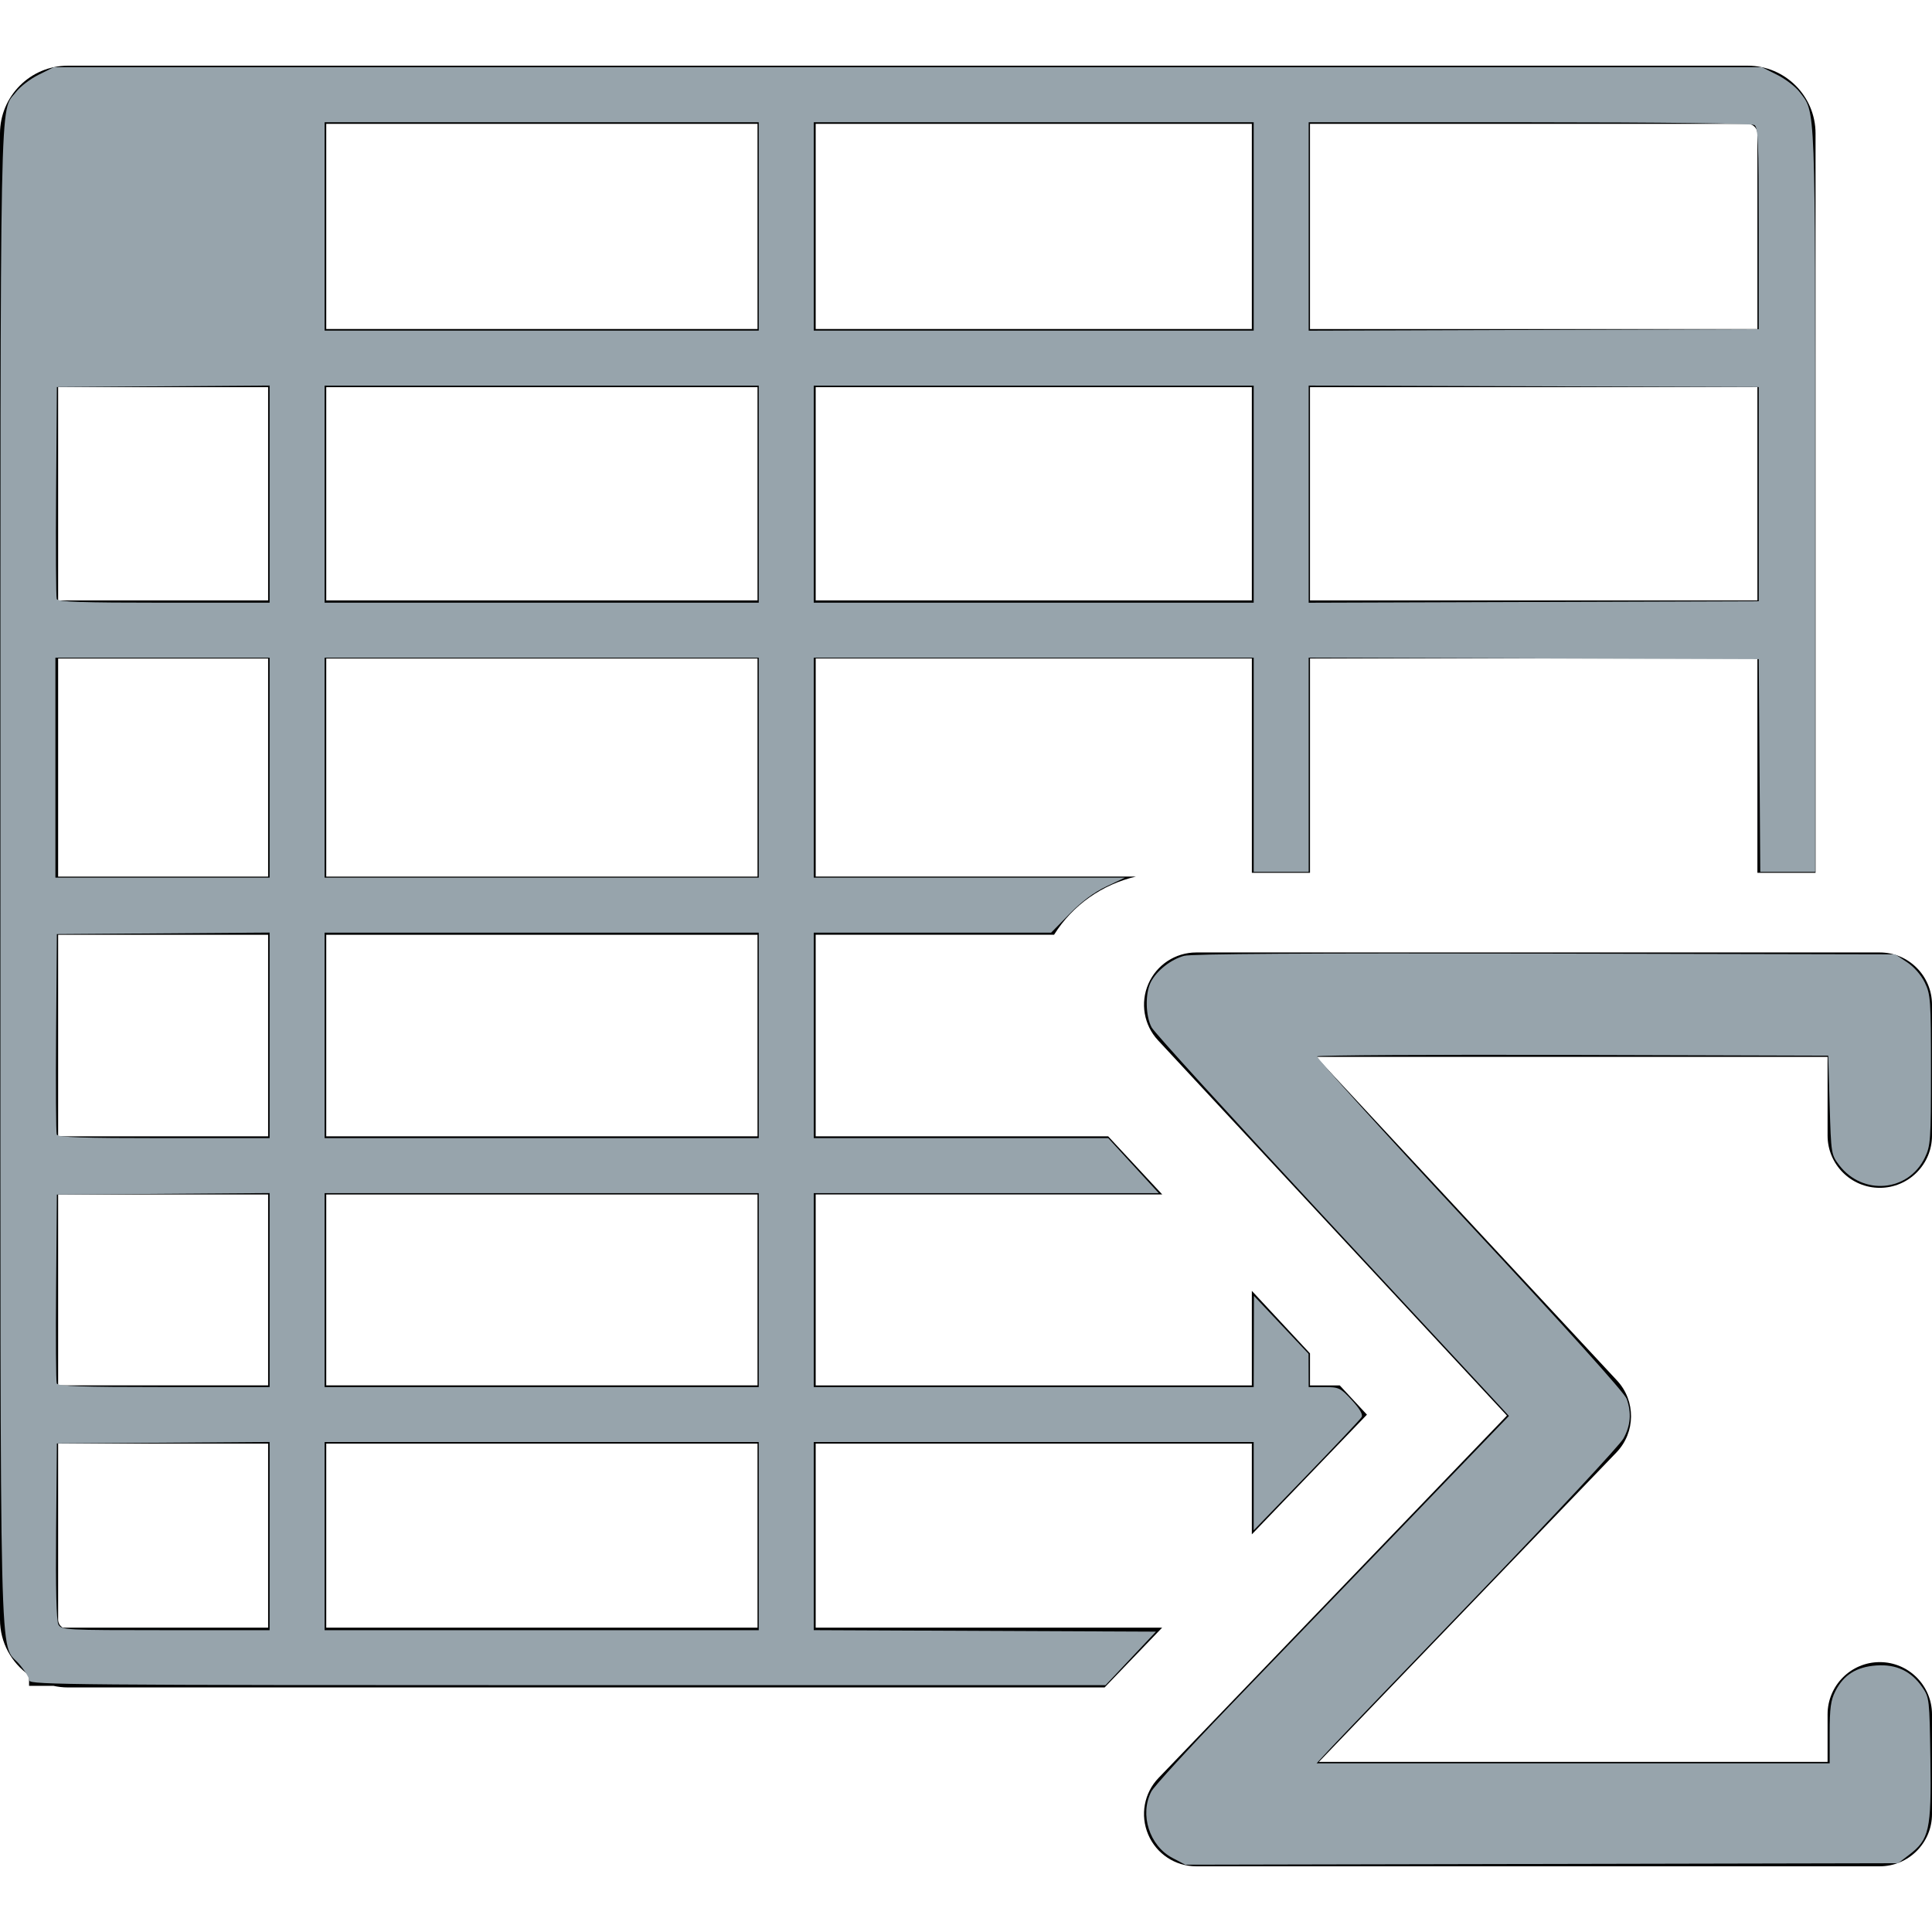 <?xml version="1.0" encoding="UTF-8" standalone="no"?>
<!-- Generator: Adobe Illustrator 16.0.0, SVG Export Plug-In . SVG Version: 6.00 Build 0)  -->

<svg
   xmlns:dc="http://purl.org/dc/elements/1.1/"
   xmlns:cc="http://creativecommons.org/ns#"
   xmlns:rdf="http://www.w3.org/1999/02/22-rdf-syntax-ns#"
   xmlns:svg="http://www.w3.org/2000/svg"
   xmlns="http://www.w3.org/2000/svg"
   xmlns:sodipodi="http://sodipodi.sourceforge.net/DTD/sodipodi-0.dtd"
   xmlns:inkscape="http://www.inkscape.org/namespaces/inkscape"
   version="1.1"
   id="Capa_1"
   x="0px"
   y="0px"
   width="475.636px"
   height="475.636px"
   viewBox="0 0 475.636 475.636"
   style="enable-background:new 0 0 475.636 475.636;"
   xml:space="preserve"
   sodipodi:docname="spreadsheet_icon.svg"
   inkscape:version="0.92.4 (5da689c313, 2019-01-14)"><defs
   id="defs39" /><sodipodi:namedview
   pagecolor="#ffffff"
   bordercolor="#666666"
   borderopacity="1"
   objecttolerance="10"
   gridtolerance="10"
   guidetolerance="10"
   inkscape:pageopacity="0"
   inkscape:pageshadow="2"
   inkscape:window-width="1920"
   inkscape:window-height="1017"
   id="namedview37"
   showgrid="false"
   inkscape:zoom="1.4034026"
   inkscape:cx="462.5541"
   inkscape:cy="275.24357"
   inkscape:window-x="1912"
   inkscape:window-y="-8"
   inkscape:window-maximized="1"
   inkscape:current-layer="Capa_1" />
<g
   id="g4">
	<path
   d="M200.811,400.719V355.39h107.377v22.353l14.315-14.89l7.176-7.463l6.845-7.119l-6.694-7.201h-7.326v-7.88l-14.315-15.398   v23.278H200.811v-47.011h85.319l-13.308-14.313h-72.012v-49.632h58.695c4.557-7.294,11.845-12.373,20.147-14.315h-78.836v-53.686   h107.378v52.755h14.312v-52.755h110.148v52.755h14.312V32.873c0-9.208-7.49-16.698-16.692-16.698H16.697   C7.485,16.175,0,23.671,0,32.873v365.861c0,5.646,2.839,10.637,7.155,13.663v2.633h5.988c1.149,0.253,2.331,0.398,3.554,0.398   h255.252l14.148-14.709H200.811z M322.503,30.495h107.759c1.316,0,2.395,1.072,2.395,2.389v48.121H322.503V30.495z M322.503,95.316   h110.153v52.494H322.503V95.316z M200.811,30.495h107.377v50.509H200.811V30.495z M200.811,95.316h107.377v52.494H200.811V95.316z    M66.005,400.719H15.458c-0.673-0.415-1.149-1.13-1.149-1.985V355.39h51.697V400.719z M66.005,341.069H14.309v-47.004h51.697   V341.069z M66.005,279.755H14.309v-49.628h51.697V279.755z M66.005,215.81H14.309v-53.686h51.697V215.81z M66.005,147.81H14.309   V95.316h51.697V147.81z M186.493,400.719H80.318V355.39h106.175V400.719z M186.493,341.069H80.318v-47.004h106.175V341.069z    M186.493,279.755H80.318v-49.628h106.175V279.755z M186.493,215.81H80.318v-53.686h106.175V215.81z M186.493,147.81H80.318V95.316   h106.175V147.81z M186.493,80.999H80.318v-50.51h106.175V80.999z M449.929,279.574v-19.376H324.007l74.103,79.69   c4.637,4.988,4.562,12.748-0.141,17.664l-73.271,76.201h125.231v-11.697c0-7.094,5.757-12.862,12.849-12.862   s12.858,5.769,12.858,12.862v24.556c0,7.087-5.767,12.849-12.858,12.849h-168.28c-5.155,0-9.806-3.062-11.823-7.814   c-2.021-4.755-1.031-10.231,2.56-13.953l85.753-89.193l-85.907-92.399c-3.479-3.743-4.408-9.198-2.363-13.895   c2.046-4.688,6.659-7.721,11.781-7.721h168.28c7.092,0,12.858,5.768,12.858,12.854v32.23c0,7.097-5.767,12.858-12.858,12.858   S449.929,286.666,449.929,279.574z"
   id="path2" />
</g>
<g
   id="g6">
</g>
<g
   id="g8">
</g>
<g
   id="g10">
</g>
<g
   id="g12">
</g>
<g
   id="g14">
</g>
<g
   id="g16">
</g>
<g
   id="g18">
</g>
<g
   id="g20">
</g>
<g
   id="g22">
</g>
<g
   id="g24">
</g>
<g
   id="g26">
</g>
<g
   id="g28">
</g>
<g
   id="g30">
</g>
<g
   id="g32">
</g>
<g
   id="g34">
</g>
<path
   style="fill:#97a4ac;fill-opacity:1;stroke-width:0.713"
   d="m 7.232,413.737 c 0,-0.624 -1.129,-2.453 -2.51,-4.066 -4.978,-5.816 -4.616,9.434 -4.616,-193.975 0,-199.682 -0.238,-187.699 3.839,-193.044 1.002,-1.313 3.497,-3.223 5.544,-4.243 l 3.723,-1.855 H 223.492 433.772 l 3.723,1.855 c 2.047,1.02 4.542,2.93 5.544,4.243 3.983,5.222 3.839,1.452 3.839,100.542 v 91.45 h -6.76 -6.76 l -0.187,-26.186 -0.187,-26.186 -55.401,-0.183 -55.401,-0.182 v 26.369 26.369 h -6.769 -6.769 V 188.279 161.915 h -54.154 -54.154 v 27.077 27.077 l 38.3,5.6e-4 38.3,5.6e-4 -4.555,2.155 c -3.03,1.434 -6.07,3.7 -9.079,6.769 l -4.524,4.614 h -29.221 -29.221 v 25.296 25.296 h 36.252 36.252 l 6.214,6.769 6.214,6.769 h -42.466 -42.466 v 23.871 23.871 h 54.154 54.154 l 0.033,-11.223 0.033,-11.223 6.722,7.126 6.722,7.126 0.014,4.097 0.014,4.097 h 3.828 c 3.627,0 3.985,0.17 6.797,3.22 1.96,2.126 2.778,3.545 2.407,4.176 -0.309,0.525 -6.414,7.011 -13.566,14.411 l -13.004,13.456 v -10.863 -10.863 h -54.154 -54.154 v 23.152 23.152 l 42.122,0.184 42.122,0.184 -6.205,6.591 -6.205,6.591 H 139.7 c -120.643,0 -132.468,-0.101 -132.468,-1.134 z m 59.142,-35.572 v -23.167 l -26.186,0.187 -26.186,0.187 -0.189,21.582 c -0.123,14.069 0.072,22.069 0.559,22.98 0.722,1.349 1.644,1.398 26.375,1.398 h 25.627 z m 120.422,0.009 v -23.158 H 133.354 79.913 v 23.158 23.158 h 53.442 53.442 z M 66.374,317.599 v -23.879 l -26.186,0.187 -26.186,0.187 -0.188,22.796 c -0.104,12.538 -0.034,23.199 0.156,23.692 0.268,0.698 6.112,0.897 26.375,0.897 h 26.031 z m 120.422,0.009 v -23.871 H 133.354 79.913 v 23.871 23.871 h 53.442 53.442 z M 66.374,254.894 v -25.304 l -26.186,0.187 -26.186,0.187 -0.188,24.222 c -0.103,13.322 -0.033,24.625 0.156,25.118 0.267,0.696 6.134,0.895 26.374,0.895 h 26.031 z m 120.422,0.009 V 229.607 H 133.354 79.913 v 25.296 25.296 h 53.442 53.442 z M 66.374,188.992 V 161.915 H 40.01 13.645 v 27.077 27.077 h 26.364 26.364 z m 120.422,0 V 161.915 H 133.354 79.913 v 27.077 27.077 h 53.442 53.442 z M 66.374,121.646 V 94.917 l -26.186,0.187 -26.186,0.187 -0.187,25.649 c -0.103,14.107 -0.033,26.051 0.156,26.543 0.267,0.695 6.153,0.894 26.374,0.894 h 26.031 z m 120.422,0.009 V 94.934 H 133.354 79.913 v 26.721 26.721 h 53.442 53.442 z m 121.847,0 V 94.934 h -54.154 -54.154 v 26.721 26.721 h 54.154 54.154 z m 124.341,0 V 95.291 l -55.401,-0.183 -55.401,-0.183 v 26.73 26.73 l 55.401,-0.183 55.401,-0.182 z M 186.796,55.744 V 30.092 H 133.354 79.913 v 25.652 25.652 h 53.442 53.442 z m 121.847,0 v -25.652 h -54.154 -54.154 v 25.652 25.652 h 54.154 54.154 z m 124.341,0.508 c 0,-21.258 -0.152,-24.884 -1.069,-25.463 -0.649,-0.41 -22.427,-0.68 -55.401,-0.686 l -54.332,-0.011 v 25.656 25.656 l 55.401,-0.183 55.401,-0.183 z"
   id="path890"
   inkscape:connector-curvature="0" /><path
   style="fill:#97a4ac;fill-opacity:1;stroke-width:0.713"
   d="m 288.64,457.401 c -5.671,-2.992 -8.123,-10.695 -5.202,-16.343 0.638,-1.234 9.216,-10.607 19.061,-20.827 9.845,-10.22 29.395,-30.521 43.444,-45.112 l 25.544,-26.529 -4.102,-4.446 c -2.256,-2.446 -21.767,-23.449 -43.358,-46.674 -21.591,-23.225 -39.817,-43.261 -40.503,-44.523 -1.522,-2.802 -1.624,-8.428 -0.204,-11.175 1.467,-2.837 4.951,-5.582 8.192,-6.455 1.86,-0.501 30.813,-0.681 88.911,-0.553 l 86.153,0.189 2.89,1.913 c 1.741,1.152 3.491,3.154 4.401,5.035 1.421,2.935 1.511,4.228 1.511,21.555 0,17.327 -0.091,18.62 -1.511,21.555 -4.077,8.421 -15.302,9.401 -21.075,1.84 -1.966,-2.575 -2.002,-2.798 -2.353,-14.786 l -0.356,-12.172 -62.665,-0.182 c -34.466,-0.1 -62.887,0.06 -63.158,0.356 -0.271,0.296 16.585,18.869 37.457,41.272 23.651,25.386 38.253,41.602 38.753,43.038 1.22,3.5 0.97,6.551 -0.8,9.771 -0.882,1.604 -16.68,18.568 -35.107,37.699 -18.427,19.131 -35.065,36.467 -36.972,38.524 l -3.468,3.741 h 63.159 63.159 v -7.51 c 0,-6.075 0.269,-8.038 1.409,-10.272 2.037,-3.994 5.168,-5.958 10.06,-6.312 4.925,-0.356 8.614,1.391 11.345,5.373 1.728,2.519 1.774,2.934 1.986,17.763 0.248,17.353 -0.274,19.691 -5.243,23.481 l -2.701,2.06 -87.75,0.186 -87.75,0.186 z"
   id="path892"
   inkscape:connector-curvature="0" /></svg>